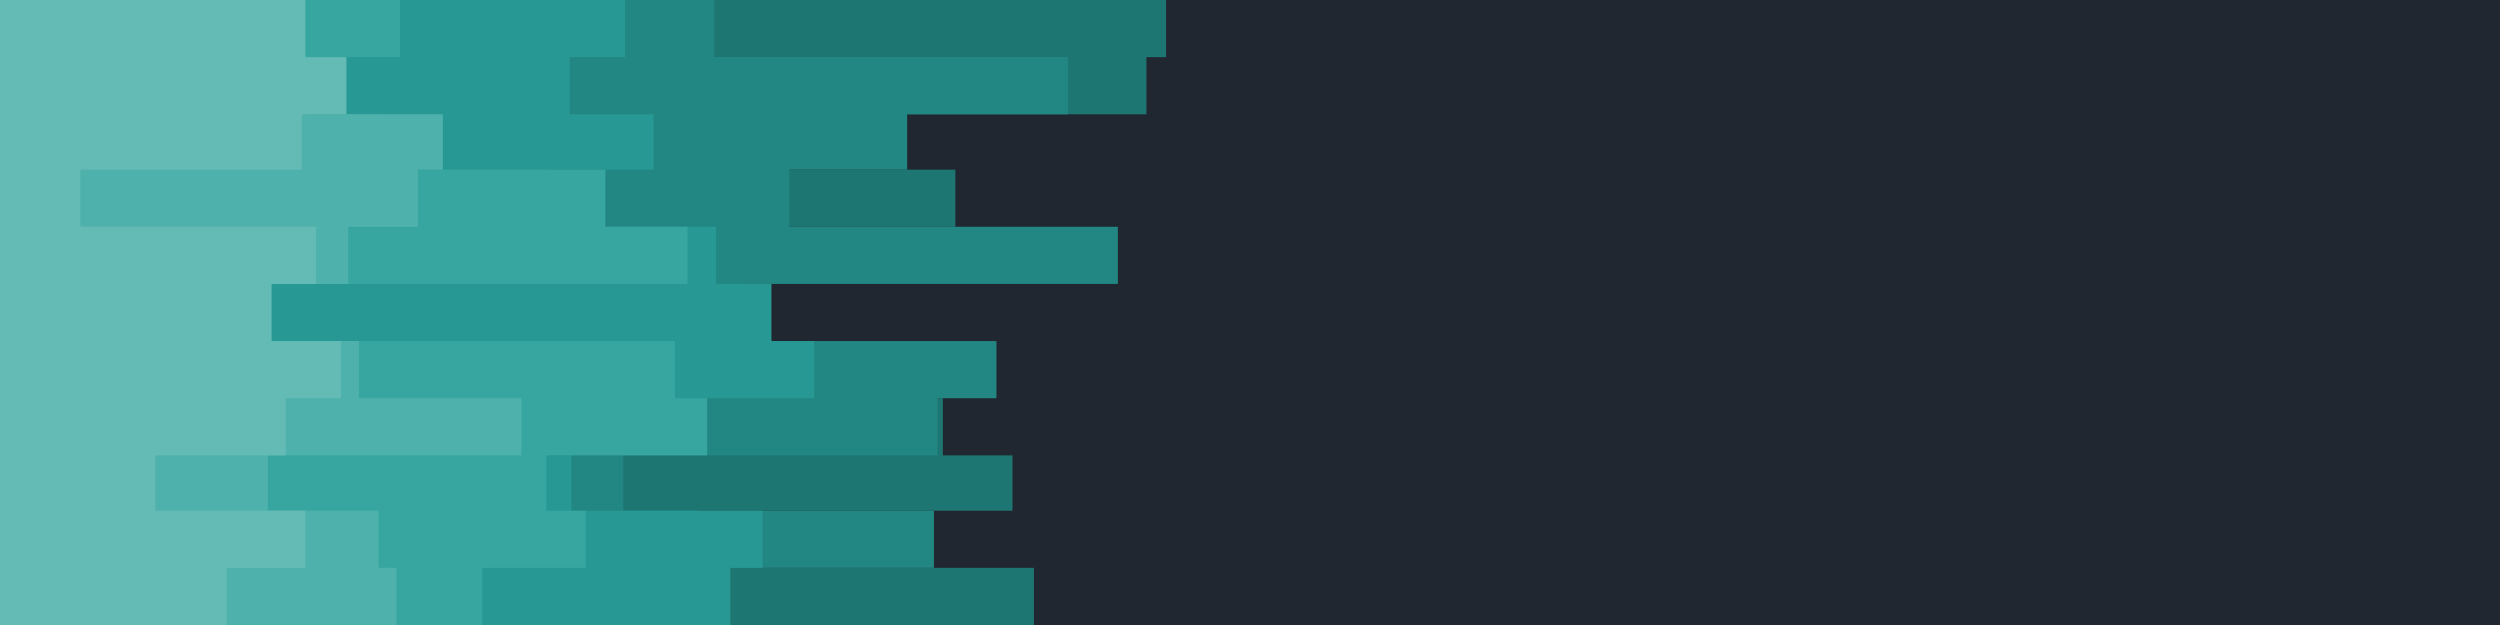 <svg id="visual" viewBox="0 0 1400 350" width="1400" height="350" xmlns="http://www.w3.org/2000/svg" xmlns:xlink="http://www.w3.org/1999/xlink" version="1.1"><rect x="0" y="0" width="1400" height="350" fill="#212731"></rect><path d="M400 0L653 0L653 32L642 32L642 64L437 64L437 95L535 95L535 127L417 127L417 159L310 159L310 191L444 191L444 223L528 223L528 255L567 255L567 286L391 286L391 318L579 318L579 350L0 350L0 318L0 318L0 286L0 286L0 255L0 255L0 223L0 223L0 191L0 191L0 159L0 159L0 127L0 127L0 95L0 95L0 64L0 64L0 32L0 32L0 0L0 0Z" fill="#1e7672"></path><path d="M292 0L400 0L400 32L598 32L598 64L508 64L508 95L442 95L442 127L626 127L626 159L289 159L289 191L558 191L558 223L525 223L525 255L349 255L349 286L523 286L523 318L337 318L337 350L0 350L0 318L0 318L0 286L0 286L0 255L0 255L0 223L0 223L0 191L0 191L0 159L0 159L0 127L0 127L0 95L0 95L0 64L0 64L0 32L0 32L0 0L0 0Z" fill="#228782"></path><path d="M388 0L350 0L350 32L319 32L319 64L366 64L366 95L307 95L307 127L401 127L401 159L432 159L432 191L456 191L456 223L308 223L308 255L320 255L320 286L427 286L427 318L409 318L409 350L0 350L0 318L0 318L0 286L0 286L0 255L0 255L0 223L0 223L0 191L0 191L0 159L0 159L0 127L0 127L0 95L0 95L0 64L0 64L0 32L0 32L0 0L0 0Z" fill="#279893"></path><path d="M281 0L224 0L224 32L149 32L149 64L214 64L214 95L339 95L339 127L385 127L385 159L150 159L150 191L378 191L378 223L396 223L396 255L306 255L306 286L328 286L328 318L270 318L270 350L0 350L0 318L0 318L0 286L0 286L0 255L0 255L0 223L0 223L0 191L0 191L0 159L0 159L0 127L0 127L0 95L0 95L0 64L0 64L0 32L0 32L0 0L0 0Z" fill="#38a6a0"></path><path d="M109 0L99 0L99 32L171 32L171 64L248 64L248 95L234 95L234 127L195 127L195 159L152 159L152 191L201 191L201 223L292 223L292 255L150 255L150 286L212 286L212 318L222 318L222 350L0 350L0 318L0 318L0 286L0 286L0 255L0 255L0 223L0 223L0 191L0 191L0 159L0 159L0 127L0 127L0 95L0 95L0 64L0 64L0 32L0 32L0 0L0 0Z" fill="#4fb1ab"></path><path d="M127 0L171 0L171 32L194 32L194 64L169 64L169 95L45 95L45 127L177 127L177 159L152 159L152 191L191 191L191 223L160 223L160 255L87 255L87 286L171 286L171 318L127 318L127 350L0 350L0 318L0 318L0 286L0 286L0 255L0 255L0 223L0 223L0 191L0 191L0 159L0 159L0 127L0 127L0 95L0 95L0 64L0 64L0 32L0 32L0 0L0 0Z" fill="#64bbb6"></path></svg>